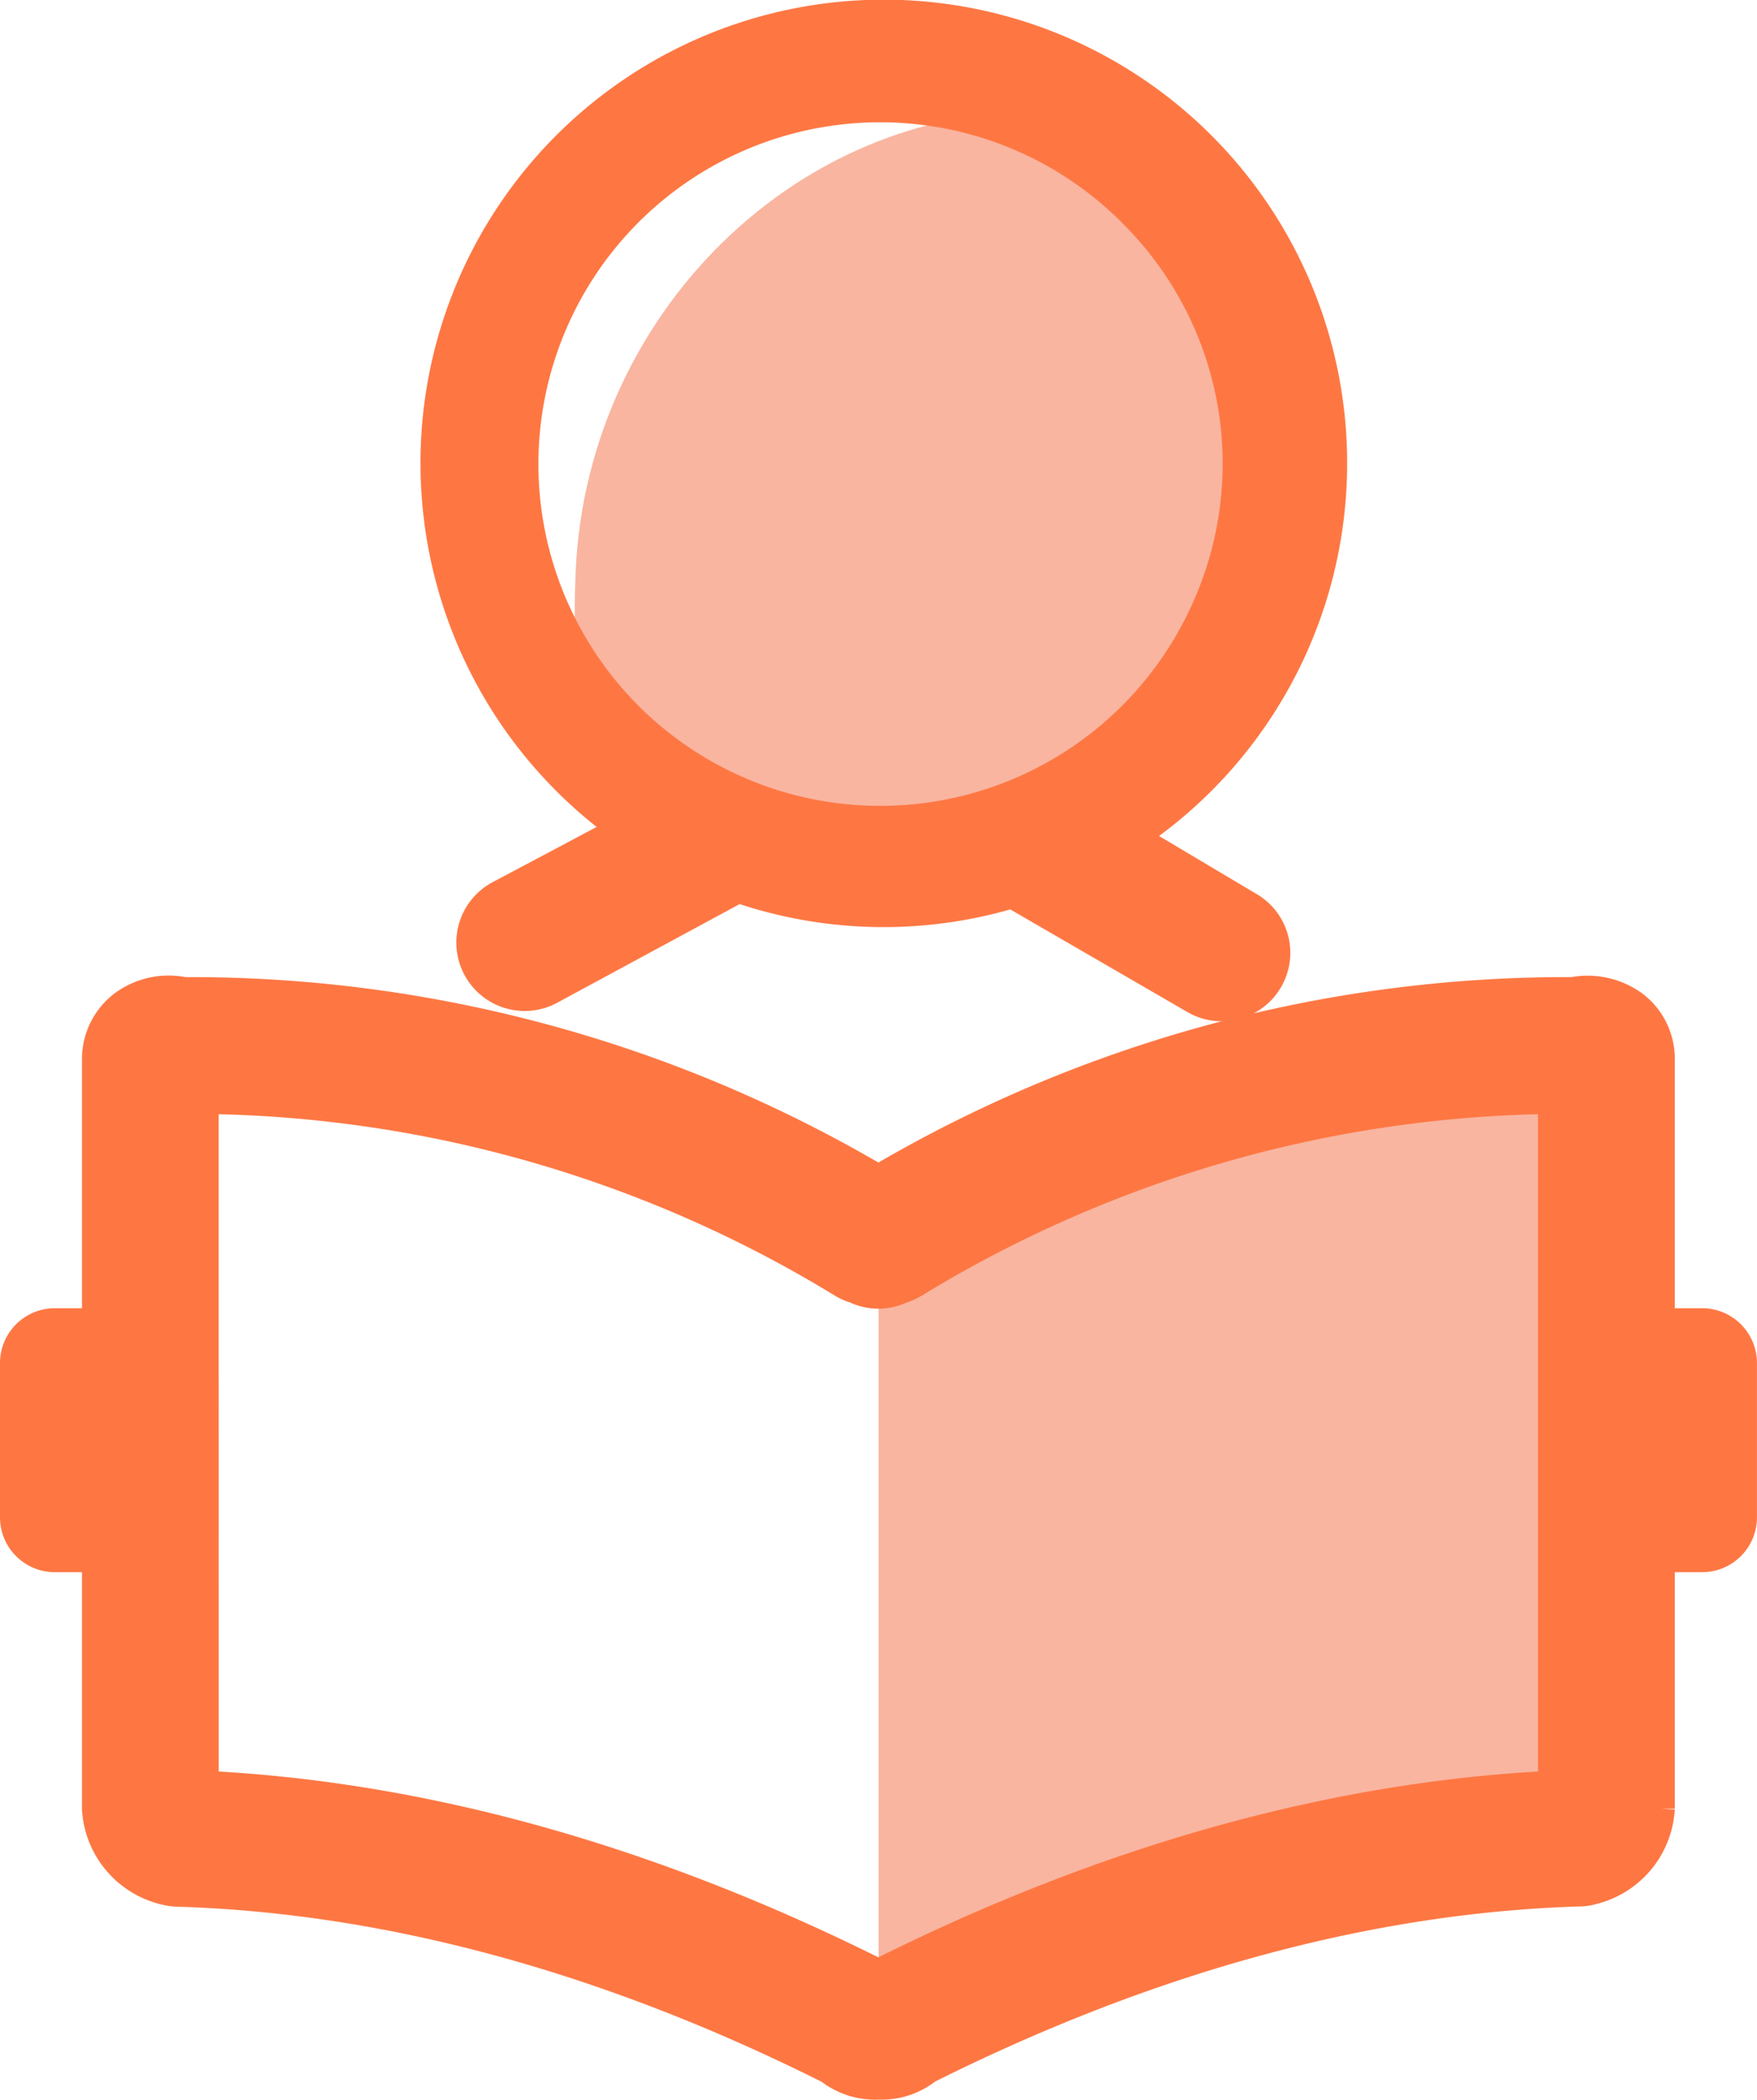 <?xml version="1.0" encoding="UTF-8"?>
<svg xmlns="http://www.w3.org/2000/svg" width="97.449" height="116.416" viewBox="0 0 97.449 116.416">
  <g id="学生" transform="translate(-157.55 -100.45)">
    <path id="路径_536" d="M551.269,576.4,513,583.665v-43.8l38.269-7.264Z" transform="translate(-306.719 -373.044)" fill="#f9b5a0"></path>
    <path id="路径_537" d="M235.444,561.926h-.122a4.181,4.181,0,0,1-2.746-.879c-12.323-6.168-24.484-9.469-36.158-9.821a3.172,3.172,0,0,1-.717-.108,4.993,4.993,0,0,1-3.8-4.559V504.99a3.825,3.825,0,0,1,1.5-3.044,4.3,4.3,0,0,1,3.422-.758,75.179,75.179,0,0,1,38.5,10.4,75.311,75.311,0,0,1,38.5-10.4,4.421,4.421,0,0,1,3.422.758,3.786,3.786,0,0,1,1.5,3.044v41.556a4.993,4.993,0,0,1-3.8,4.559,2.557,2.557,0,0,1-.717.108c-11.674.352-23.835,3.666-36.158,9.821A4.107,4.107,0,0,1,235.444,561.926Zm-37.457-16.733c12.147.6,24.687,4.1,37.335,10.43,12.648-6.331,25.2-9.834,37.335-10.43V507.276a69.428,69.428,0,0,0-35.347,10.2,3.128,3.128,0,0,1-.69.3,3.013,3.013,0,0,1-2.6,0,3.128,3.128,0,0,1-.69-.3,69.428,69.428,0,0,0-35.347-10.2Z" transform="translate(-29.055 -345.813)" fill="#fe7743" stroke="#fe7743" stroke-width="1.5"></path>
    <path id="路径_538" d="M162.493,650.535h-1.907a2.292,2.292,0,0,1-2.286-2.286v-8.563a2.292,2.292,0,0,1,2.286-2.286h1.907a2.292,2.292,0,0,1,2.286,2.286v8.563A2.292,2.292,0,0,1,162.493,650.535Zm89.469,0H250a2.292,2.292,0,0,1-2.286-2.286v-8.563A2.292,2.292,0,0,1,250,637.4h1.961a2.292,2.292,0,0,1,2.286,2.286v8.563A2.292,2.292,0,0,1,251.962,650.535Z" transform="translate(0 -463.667)" fill="#fe7743" stroke="#fe7743" stroke-width="1.5"></path>
    <path id="路径_539" d="M426.538,165.967c-.379,6.087-9.767,16.936-19.114,16.53-14.663-.636-19.628-1.109-18.979-15.773s13.094-26.662,27.717-25.4C425.022,142.064,427.16,155.97,426.538,165.967Z" transform="translate(-198.965 -34.615)" fill="#f9b5a0"></path>
    <path id="路径_540" d="M375.881,150.628l-6.344-3.774a24.948,24.948,0,1,0-28.421-.446l-6.831,3.625a3.043,3.043,0,1,0,2.962,5.316l10.335-5.587a24.884,24.884,0,0,0,15.178.3l10.159,5.884a3.051,3.051,0,0,0,4.139-1.19A3.027,3.027,0,0,0,375.881,150.628Zm-20.426-4.748a19.7,19.7,0,1,1,14.325-33.209,19.519,19.519,0,0,1,3.842,21.157A19.727,19.727,0,0,1,355.455,145.88Z" transform="translate(-149.079 0)" fill="#fe7743" stroke="#fe7743" stroke-width="1.5"></path>
  </g>
</svg>
